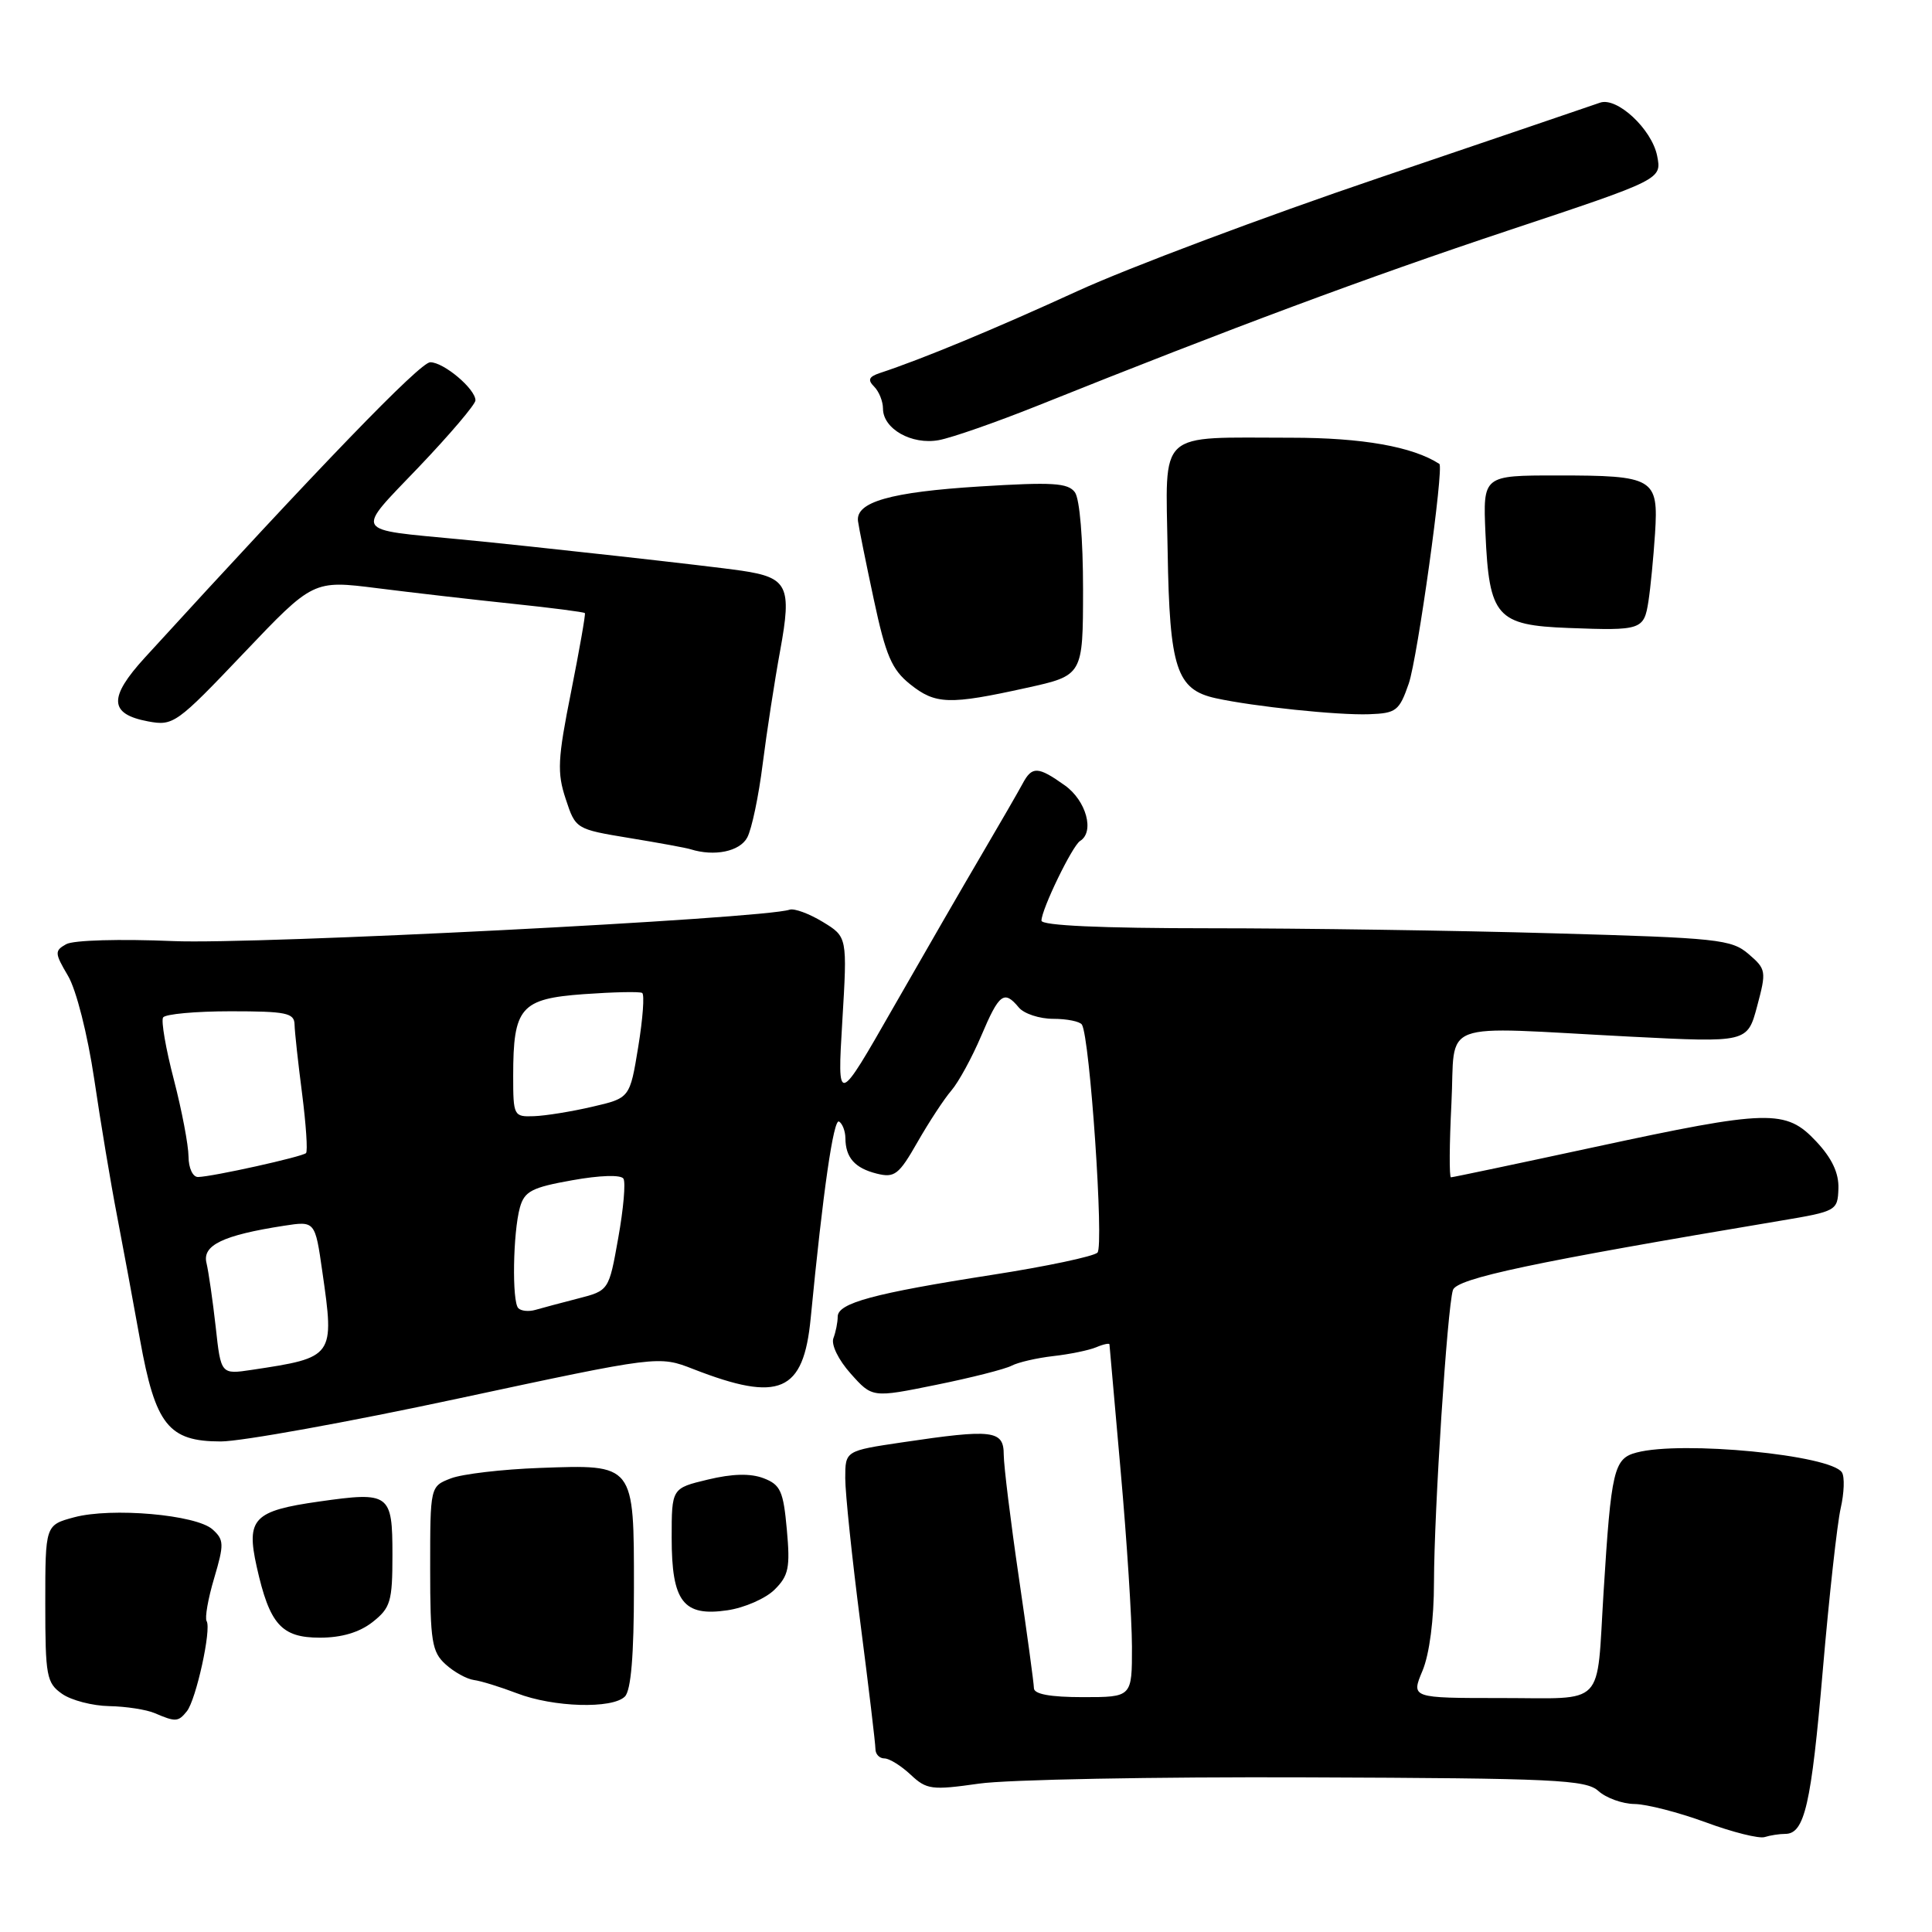 <?xml version="1.0" encoding="UTF-8" standalone="no"?>
<!DOCTYPE svg PUBLIC "-//W3C//DTD SVG 1.1//EN" "http://www.w3.org/Graphics/SVG/1.1/DTD/svg11.dtd" >
<svg xmlns="http://www.w3.org/2000/svg" xmlns:xlink="http://www.w3.org/1999/xlink" version="1.1" viewBox="0 0 256 256">
 <g >
 <path fill="currentColor"
d=" M 236.55 243.00 C 239.12 243.00 240.00 239.16 241.53 221.31 C 242.37 211.51 243.44 201.86 243.90 199.85 C 244.36 197.84 244.44 195.71 244.07 195.11 C 242.64 192.80 222.86 190.87 216.85 192.47 C 213.84 193.26 213.49 194.74 212.48 211.00 C 211.52 226.42 212.90 225.00 198.97 225.00 C 186.97 225.00 186.97 225.00 188.49 221.38 C 189.41 219.17 190.01 214.59 190.01 209.63 C 190.03 200.14 191.77 173.30 192.52 170.94 C 193.01 169.39 203.12 167.25 236.00 161.74 C 243.34 160.51 243.50 160.42 243.60 157.49 C 243.67 155.44 242.75 153.48 240.66 151.25 C 236.63 146.95 234.41 147.01 211.25 152.00 C 201.05 154.20 192.50 156.00 192.26 156.00 C 192.02 156.00 192.05 151.61 192.32 146.25 C 192.90 134.94 190.02 136.02 216.02 137.36 C 231.54 138.15 231.54 138.15 232.83 133.33 C 234.07 128.69 234.03 128.42 231.70 126.42 C 229.44 124.47 227.64 124.28 205.88 123.67 C 193.02 123.30 172.49 123.00 160.25 123.00 C 145.92 123.00 138.00 122.64 138.00 121.99 C 138.00 120.50 142.09 112.06 143.12 111.43 C 145.07 110.22 143.93 106.09 141.10 104.07 C 137.52 101.52 136.74 101.50 135.49 103.86 C 134.94 104.88 132.54 109.05 130.15 113.11 C 127.76 117.17 122.46 126.35 118.37 133.50 C 110.94 146.50 110.94 146.50 111.61 135.32 C 112.28 124.14 112.28 124.14 109.01 122.15 C 107.21 121.06 105.24 120.33 104.62 120.54 C 101.08 121.74 33.88 125.17 22.98 124.70 C 15.90 124.40 9.72 124.57 8.77 125.11 C 7.22 125.98 7.23 126.28 9.01 129.30 C 10.11 131.15 11.60 137.05 12.49 143.02 C 13.34 148.79 14.69 156.88 15.49 161.00 C 16.28 165.12 17.66 172.55 18.55 177.50 C 20.59 188.82 22.32 191.00 29.26 191.00 C 31.96 191.00 46.13 188.44 60.73 185.31 C 87.29 179.62 87.29 179.62 91.89 181.42 C 103.30 185.86 106.47 184.49 107.42 174.68 C 109.05 157.85 110.45 148.16 111.18 148.61 C 111.63 148.89 112.01 149.88 112.02 150.81 C 112.04 153.39 113.26 154.78 116.17 155.51 C 118.54 156.10 119.10 155.67 121.57 151.34 C 123.09 148.68 125.11 145.60 126.06 144.50 C 127.01 143.40 128.79 140.14 130.02 137.25 C 132.40 131.64 133.05 131.15 135.00 133.50 C 135.68 134.32 137.74 135.00 139.56 135.00 C 141.39 135.00 143.10 135.35 143.36 135.77 C 144.42 137.49 146.30 165.10 145.42 165.98 C 144.91 166.48 138.65 167.81 131.50 168.92 C 115.74 171.38 111.00 172.66 111.00 174.47 C 111.00 175.22 110.74 176.51 110.43 177.32 C 110.11 178.17 111.09 180.19 112.72 182.01 C 115.58 185.22 115.58 185.22 124.04 183.50 C 128.69 182.56 133.20 181.41 134.05 180.96 C 134.91 180.51 137.38 179.94 139.55 179.69 C 141.72 179.45 144.29 178.92 145.25 178.52 C 146.21 178.11 147.01 177.95 147.01 178.14 C 147.02 178.34 147.69 185.93 148.50 195.00 C 149.31 204.07 149.98 214.51 149.99 218.19 C 150.00 224.88 150.00 224.88 143.50 224.88 C 139.15 224.88 137.00 224.48 137.00 223.69 C 136.99 223.03 136.09 216.43 135.00 209.00 C 133.91 201.57 133.01 194.26 133.00 192.75 C 133.00 189.50 131.57 189.33 119.54 191.12 C 112.00 192.24 112.00 192.24 112.00 195.87 C 112.00 197.87 112.90 206.47 114.00 215.00 C 115.10 223.53 116.00 231.06 116.00 231.75 C 116.00 232.44 116.53 233.00 117.19 233.00 C 117.84 233.00 119.40 233.97 120.66 235.15 C 122.78 237.14 123.45 237.23 129.72 236.34 C 133.45 235.80 153.03 235.43 173.22 235.51 C 206.08 235.63 210.14 235.82 211.80 237.32 C 212.82 238.24 214.97 239.02 216.58 239.04 C 218.19 239.06 222.43 240.15 226.00 241.46 C 229.57 242.78 233.10 243.66 233.83 243.42 C 234.56 243.19 235.79 243.00 236.55 243.00 Z  M 24.76 226.75 C 25.98 225.23 28.04 215.87 27.38 214.81 C 27.12 214.39 27.57 211.82 28.38 209.11 C 29.71 204.61 29.69 204.03 28.17 202.66 C 26.01 200.70 14.76 199.72 9.82 201.05 C 6.00 202.08 6.00 202.08 6.00 212.48 C 6.00 222.10 6.17 223.00 8.22 224.44 C 9.44 225.30 12.26 226.03 14.47 226.07 C 16.69 226.11 19.40 226.53 20.50 227.00 C 23.27 228.19 23.62 228.17 24.76 226.75 Z  M 82.80 224.80 C 83.61 223.99 84.00 219.35 84.00 210.45 C 84.00 193.90 84.12 194.05 71.50 194.51 C 66.55 194.69 61.26 195.31 59.75 195.89 C 57.00 196.95 57.00 196.95 57.00 207.82 C 57.00 217.49 57.23 218.89 59.04 220.53 C 60.16 221.55 61.84 222.48 62.79 222.61 C 63.73 222.73 66.30 223.53 68.50 224.37 C 73.32 226.23 81.14 226.46 82.80 224.80 Z  M 49.37 214.93 C 51.75 213.05 52.00 212.21 52.00 206.03 C 52.00 197.90 51.64 197.63 42.29 198.96 C 33.60 200.19 32.60 201.23 34.01 207.58 C 35.72 215.25 37.28 217.00 42.39 217.00 C 45.27 217.00 47.62 216.30 49.37 214.93 Z  M 102.64 210.63 C 104.50 208.79 104.72 207.71 104.26 202.68 C 103.80 197.57 103.42 196.73 101.17 195.87 C 99.43 195.21 97.04 195.27 93.80 196.05 C 89.00 197.20 89.00 197.20 89.00 203.77 C 89.00 212.24 90.54 214.24 96.39 213.37 C 98.65 213.04 101.47 211.80 102.64 210.63 Z  M 99.01 110.98 C 99.61 109.87 100.53 105.48 101.06 101.23 C 101.60 96.98 102.64 90.21 103.38 86.18 C 104.94 77.67 104.39 76.53 98.27 75.62 C 94.32 75.03 70.44 72.37 61.00 71.47 C 46.60 70.09 47.00 70.77 55.46 61.92 C 59.61 57.57 63.00 53.58 63.00 53.05 C 63.00 51.54 58.81 48.00 57.01 48.00 C 55.67 48.00 42.50 61.63 19.20 87.13 C 14.34 92.45 14.45 94.62 19.63 95.59 C 22.96 96.21 23.40 95.90 32.29 86.55 C 41.50 76.87 41.50 76.87 50.00 77.94 C 54.67 78.53 62.73 79.46 67.91 80.00 C 73.08 80.54 77.40 81.10 77.50 81.24 C 77.61 81.38 76.78 86.08 75.67 91.68 C 73.89 100.57 73.80 102.38 74.96 105.87 C 76.27 109.85 76.30 109.87 83.39 111.04 C 87.30 111.68 90.95 112.35 91.50 112.53 C 94.66 113.52 98.02 112.83 99.01 110.98 Z  M 186.67 90.57 C 187.83 87.19 191.36 61.88 190.72 61.47 C 187.19 59.18 180.51 58.00 171.10 58.00 C 153.13 58.00 154.46 56.77 154.72 73.07 C 154.97 88.57 155.89 91.38 161.10 92.52 C 166.11 93.62 177.30 94.79 181.41 94.64 C 185.01 94.51 185.41 94.20 186.67 90.57 Z  M 136.00 91.15 C 143.50 89.50 143.50 89.50 143.51 78.11 C 143.51 71.45 143.07 66.11 142.43 65.23 C 141.51 63.98 139.46 63.86 129.80 64.46 C 117.98 65.20 113.36 66.52 113.69 69.06 C 113.79 69.85 114.73 74.51 115.78 79.42 C 117.37 86.87 118.16 88.71 120.59 90.66 C 123.95 93.35 125.77 93.41 136.00 91.15 Z  M 218.43 79.65 C 218.70 77.92 219.09 73.89 219.30 70.70 C 219.77 63.35 219.19 63.00 206.32 63.00 C 196.50 63.00 196.50 63.00 196.83 70.66 C 197.32 81.73 198.30 82.85 207.84 83.21 C 217.51 83.58 217.84 83.46 218.43 79.65 Z  M 137.50 53.75 C 163.28 43.42 181.13 36.77 199.85 30.54 C 220.20 23.77 220.20 23.77 219.58 20.65 C 218.87 17.10 214.24 12.80 212.00 13.61 C 211.18 13.90 198.01 18.38 182.75 23.56 C 167.49 28.73 149.49 35.49 142.75 38.58 C 131.82 43.59 122.15 47.60 116.58 49.43 C 115.12 49.92 114.94 50.34 115.83 51.23 C 116.47 51.87 117.00 53.18 117.00 54.14 C 117.00 56.83 120.81 58.98 124.40 58.32 C 126.10 58.01 132.00 55.95 137.50 53.75 Z  M 28.58 175.81 C 28.19 172.34 27.64 168.53 27.36 167.35 C 26.78 165.00 29.55 163.67 37.62 162.42 C 41.75 161.78 41.75 161.78 42.71 168.50 C 44.34 179.80 44.29 179.87 33.39 181.51 C 29.27 182.13 29.27 182.13 28.58 175.81 Z  M 68.68 173.34 C 67.82 172.49 67.97 163.32 68.89 160.00 C 69.49 157.85 70.47 157.34 75.82 156.39 C 79.48 155.73 82.28 155.64 82.61 156.18 C 82.92 156.67 82.61 160.21 81.92 164.04 C 80.68 171.01 80.68 171.01 76.59 172.06 C 74.34 172.64 71.79 173.32 70.93 173.57 C 70.06 173.82 69.05 173.72 68.68 173.34 Z  M 24.98 153.25 C 24.97 151.74 24.10 147.16 23.04 143.07 C 21.97 138.98 21.33 135.27 21.61 134.82 C 21.89 134.37 25.92 134.00 30.56 134.00 C 37.92 134.00 39.00 134.22 39.03 135.75 C 39.05 136.71 39.50 140.84 40.03 144.92 C 40.55 149.00 40.79 152.54 40.55 152.79 C 40.06 153.28 28.21 155.91 26.25 155.96 C 25.55 155.98 24.99 154.79 24.98 153.25 Z  M 68.00 142.55 C 68.00 133.48 68.98 132.34 77.35 131.73 C 81.28 131.45 84.77 131.37 85.09 131.57 C 85.42 131.76 85.18 134.98 84.57 138.71 C 83.46 145.50 83.46 145.50 78.48 146.65 C 75.74 147.29 72.26 147.85 70.75 147.90 C 68.07 148.00 68.00 147.85 68.00 142.55 Z "/>
</g>
</svg>